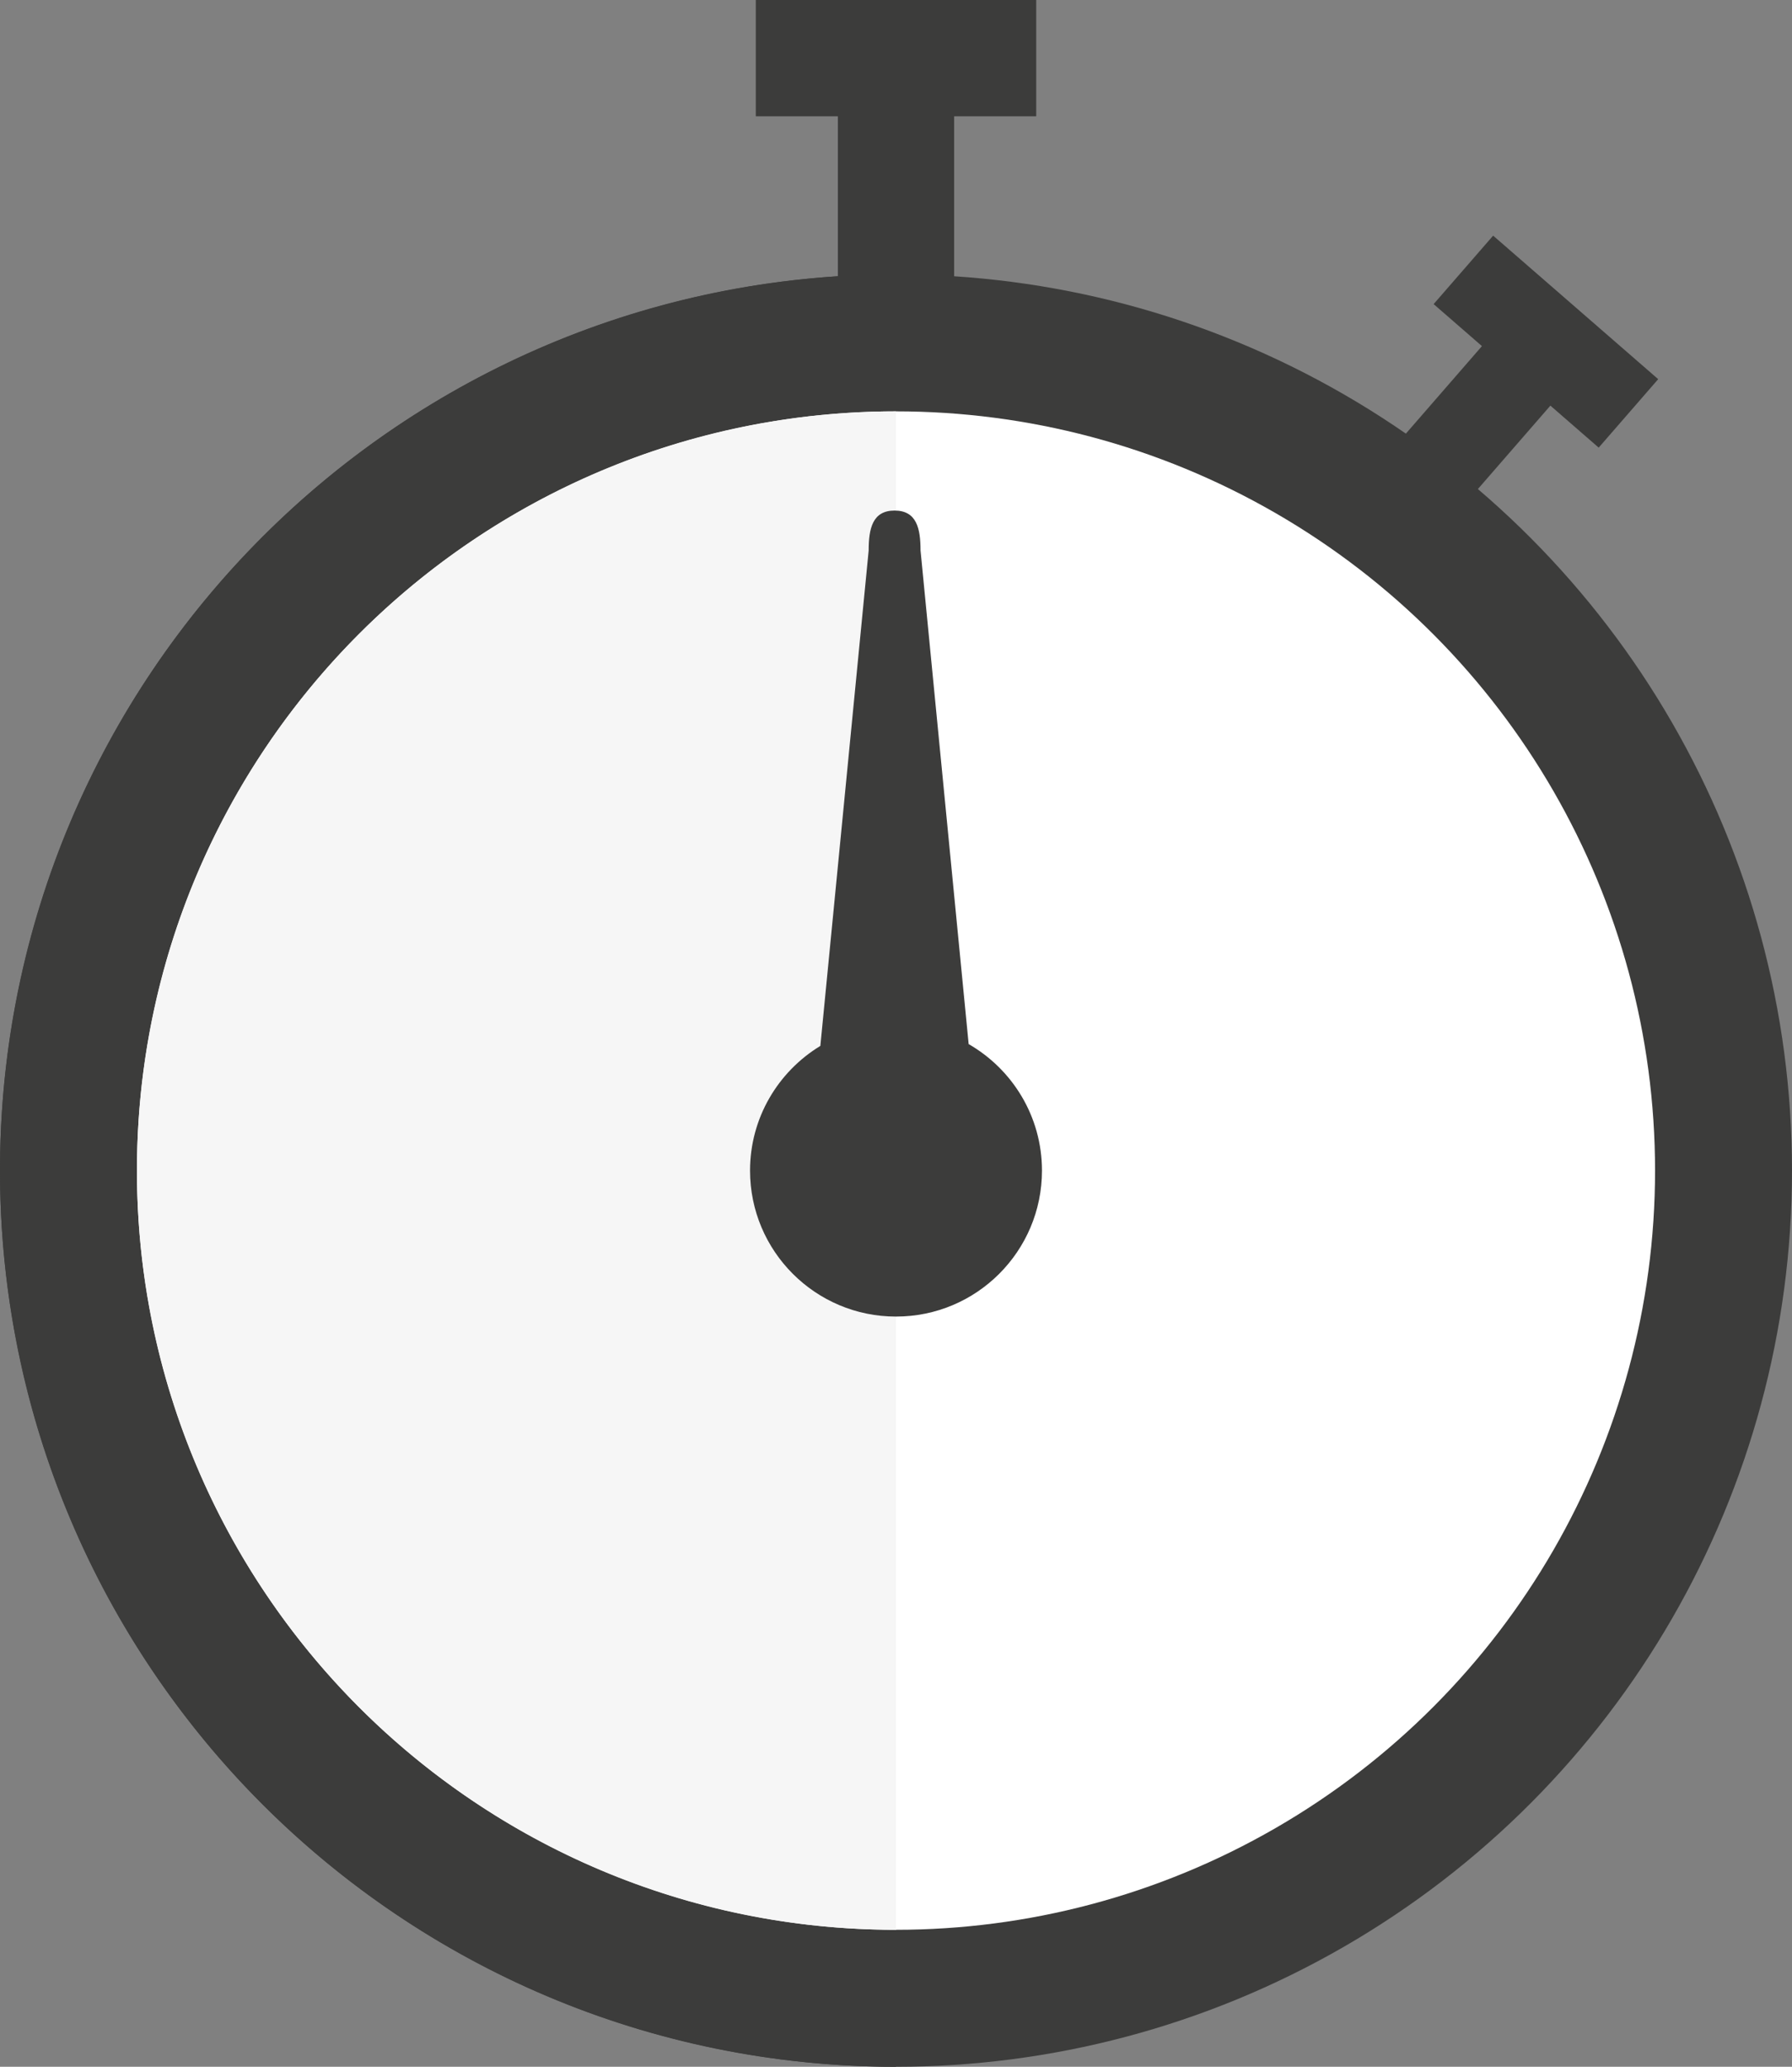 <?xml version="1.0" encoding="utf-8"?>
<!-- Generator: Adobe Illustrator 15.0.2, SVG Export Plug-In . SVG Version: 6.00 Build 0)  -->
<!DOCTYPE svg PUBLIC "-//W3C//DTD SVG 1.1//EN" "http://www.w3.org/Graphics/SVG/1.1/DTD/svg11.dtd">
<svg version="1.1" id="Lager_1" xmlns="http://www.w3.org/2000/svg" xmlns:xlink="http://www.w3.org/1999/xlink" x="0px" y="0px"
	 width="229px" height="264.055px" viewBox="0 0 229 264.055" enable-background="new 0 0 229 264.055" xml:space="preserve">
<rect x="0" y="0" width="229" height="264.055" fill="#808080" stroke="none"/>
<g>
	<polygon fill="#3C3C3B" points="132.417,0 96.584,0 96.584,14.86 107.07,14.86 107.07,40.763 121.931,40.763 121.931,14.86 
		132.417,14.86 	"/>
	<g>
		<circle fill="#3C3C3B" cx="114.5" cy="149.555" r="114.5"/>
		<path fill="#3C3C3B" d="M114.5,264.055c-63.236,0-114.5-51.264-114.5-114.5c0-63.237,51.264-114.5,114.5-114.5V264.055z"/>
		<circle fill="#FFFFFF" cx="114.5" cy="149.555" r="97"/>
		<path fill="#F6F6F6" d="M114.5,246.555c-53.571,0-97-43.429-97-97c0-53.572,43.429-97,97-97V246.555z"/>
	</g>
	<path fill="#3C3C3B" d="M123.785,133.395l-6.149-63.062c0-2.818-0.497-5.103-3.315-5.103c-2.817,0-3.314,2.285-3.314,5.103
		l-6.174,63.294c-5.379,3.272-8.984,9.172-8.984,15.929c0,10.3,8.353,18.651,18.652,18.651c10.301,0,18.652-8.352,18.652-18.651
		C133.152,142.639,129.378,136.615,123.785,133.395z"/>
	<polygon fill="#3C3C3B" points="211.901,48.442 190.809,30.106 183.204,38.853 189.378,44.22 176.122,59.467 184.869,67.072 
		198.124,51.824 204.297,57.19 	"/>
</g>
</svg>
